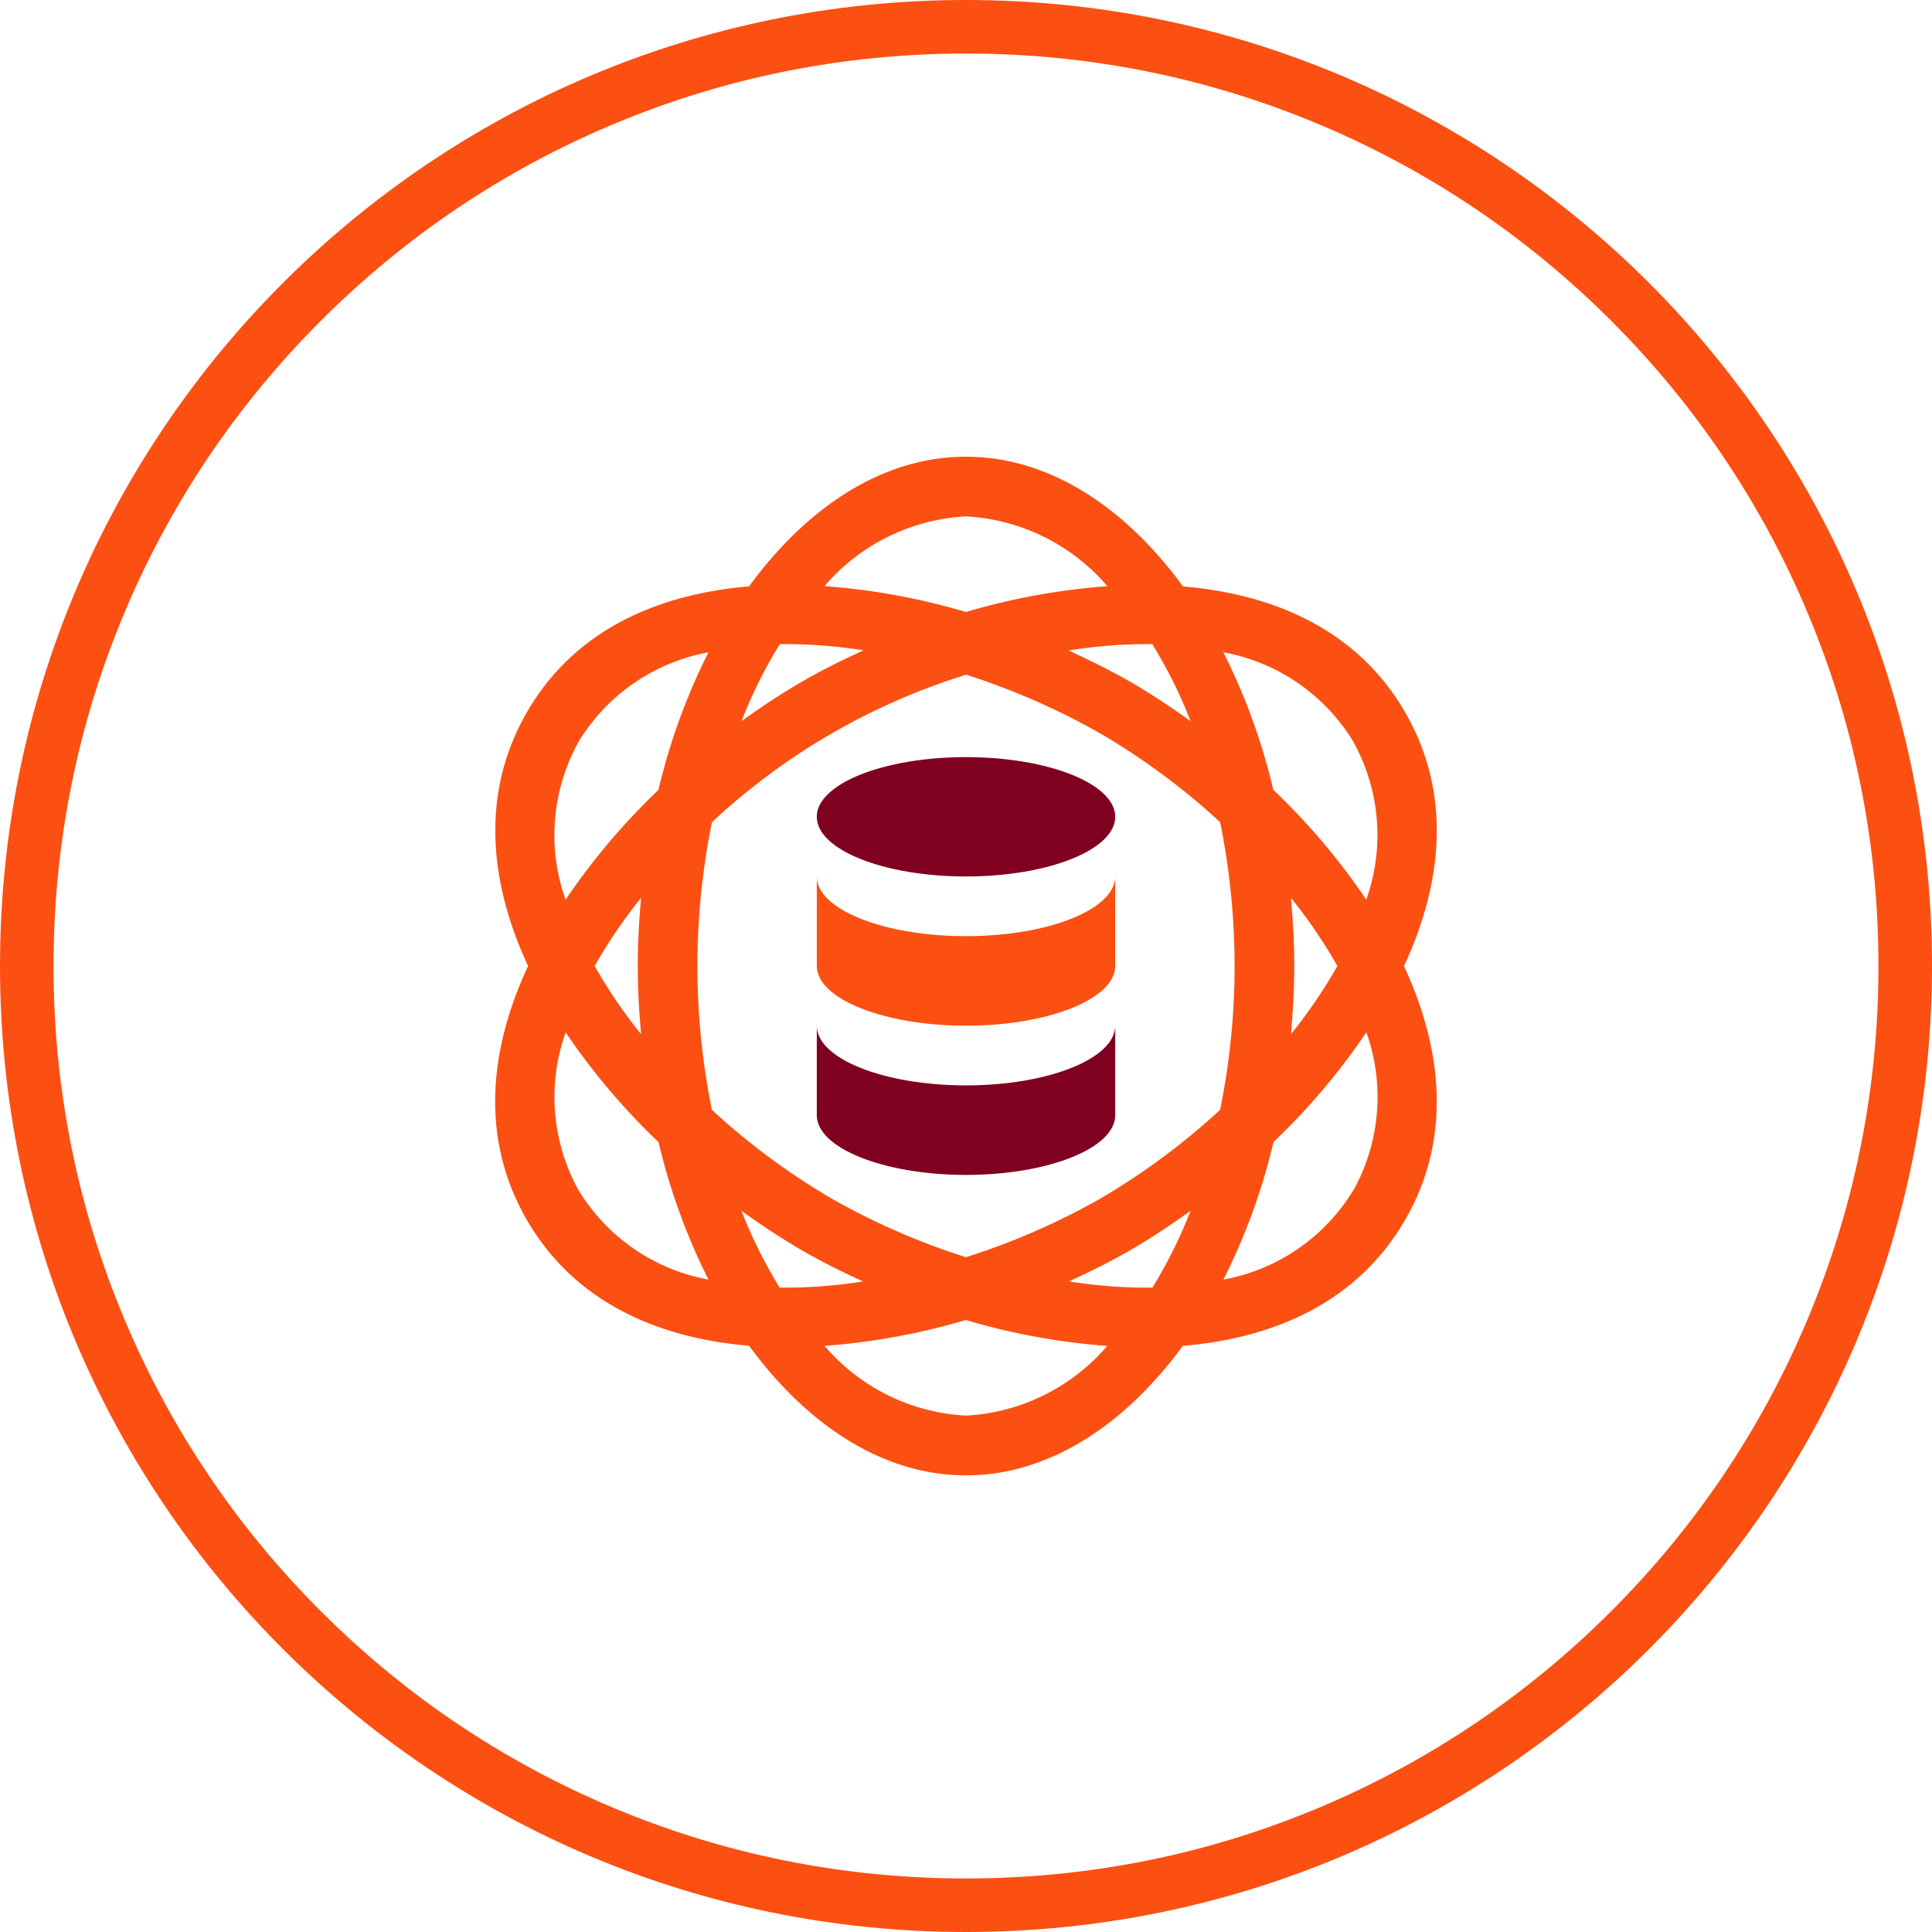 <svg xmlns="http://www.w3.org/2000/svg" width="72.167" height="72.167" viewBox="0 0 72.167 72.167">
  <g id="Group_13018" data-name="Group 13018" transform="translate(-582 -10086.731)">
    <g id="Path_8532" data-name="Path 8532" transform="translate(582 10086.731)" fill="none">
      <path d="M36.083,0A36.083,36.083,0,1,1,0,36.083,36.083,36.083,0,0,1,36.083,0Z" stroke="none"/>
      <path d="M 36.083 2 C 31.481 2 27.018 2.901 22.817 4.678 C 18.759 6.394 15.114 8.852 11.983 11.983 C 8.852 15.114 6.394 18.759 4.678 22.817 C 2.901 27.018 2 31.481 2 36.083 C 2 40.686 2.901 45.149 4.678 49.35 C 6.394 53.408 8.852 57.053 11.983 60.184 C 15.114 63.315 18.759 65.773 22.817 67.489 C 27.018 69.266 31.481 70.167 36.083 70.167 C 40.686 70.167 45.149 69.266 49.35 67.489 C 53.408 65.773 57.053 63.315 60.184 60.184 C 63.315 57.053 65.773 53.408 67.489 49.35 C 69.266 45.149 70.167 40.686 70.167 36.083 C 70.167 31.481 69.266 27.018 67.489 22.817 C 65.773 18.759 63.315 15.114 60.184 11.983 C 57.053 8.852 53.408 6.394 49.35 4.678 C 45.149 2.901 40.686 2 36.083 2 M 36.083 -7.62939453125e-06 C 56.012 -7.62939453125e-06 72.167 16.155 72.167 36.083 C 72.167 56.012 56.012 72.167 36.083 72.167 C 16.155 72.167 -7.62939453125e-06 56.012 -7.62939453125e-06 36.083 C -7.62939453125e-06 16.155 16.155 -7.62939453125e-06 36.083 -7.62939453125e-06 Z" stroke="none" fill="#fb5012"/>
    </g>
    <g id="data-science_1_" data-name="data-science (1)" transform="translate(581.18 10103.791)">
      <path id="Path_9056" data-name="Path 9056" d="M20.495,28.5c1.742,3.022,4.809,4.416,8.306,4.709,2.163,2.956,5,4.841,8.1,4.841s5.938-1.884,8.1-4.837c3.5-.293,6.566-1.689,8.308-4.712,1.728-2.99,1.421-6.317-.045-9.475,1.465-3.154,1.776-6.479.045-9.475-1.739-3.017-4.806-4.412-8.3-4.706C42.846,1.886,40.012,0,36.9,0S30.962,1.886,28.8,4.843c-3.5.294-6.565,1.689-8.3,4.706-1.728,2.99-1.421,6.317.045,9.475C19.075,22.178,18.764,25.5,20.495,28.5ZM29.948,7a18.716,18.716,0,0,1,3.127.233c-.8.364-1.575.75-2.3,1.17-.758.438-1.513.939-2.258,1.475A17.761,17.761,0,0,1,29.948,7ZM45.293,9.879c-.744-.535-1.5-1.036-2.258-1.474-.725-.418-1.5-.8-2.3-1.167A18.765,18.765,0,0,1,43.861,7,17.794,17.794,0,0,1,45.293,9.879ZM43.865,31.038a18.826,18.826,0,0,1-3.116-.233c.793-.362,1.564-.746,2.285-1.162.758-.438,1.513-.939,2.258-1.475A17.785,17.785,0,0,1,43.865,31.038Zm5.177-14.559a18.828,18.828,0,0,1,1.733,2.545,18.832,18.832,0,0,1-1.733,2.545c.073-.835.124-1.68.124-2.545s-.051-1.71-.124-2.545ZM41.92,10.336a26.034,26.034,0,0,1,4.475,3.313,26.946,26.946,0,0,1,0,10.748,26.039,26.039,0,0,1-4.475,3.315A26.062,26.062,0,0,1,36.9,29.9a26.038,26.038,0,0,1-5.016-2.189A26.035,26.035,0,0,1,27.413,24.4a26.946,26.946,0,0,1,0-10.748,24.56,24.56,0,0,1,9.495-5.509,26.167,26.167,0,0,1,5.012,2.195ZM24.766,21.57a18.815,18.815,0,0,1-1.733-2.546,18.849,18.849,0,0,1,1.733-2.545c-.073.835-.124,1.68-.124,2.545S24.693,20.735,24.766,21.57Zm6.007,8.074c.721.417,1.492.8,2.285,1.162a18.812,18.812,0,0,1-3.115.232,17.791,17.791,0,0,1-1.427-2.869c.744.535,1.5,1.036,2.258,1.474ZM36.9,35.819a7.479,7.479,0,0,1-5.282-2.606,25.064,25.064,0,0,0,5.277-.966,25.026,25.026,0,0,0,5.284.969A7.477,7.477,0,0,1,36.9,35.819Zm14.48-8.435a7.18,7.18,0,0,1-4.861,3.353A23.286,23.286,0,0,0,48.389,25.6a24.973,24.973,0,0,0,3.469-4.1A7.186,7.186,0,0,1,51.384,27.385Zm0-16.721a7.184,7.184,0,0,1,.474,5.881,24.92,24.92,0,0,0-3.471-4.1,23.275,23.275,0,0,0-1.867-5.139A7.191,7.191,0,0,1,51.384,10.664ZM36.9,2.229a7.48,7.48,0,0,1,5.284,2.608A25.039,25.039,0,0,0,36.9,5.8a25.031,25.031,0,0,0-5.283-.966A7.48,7.48,0,0,1,36.9,2.229Zm-14.48,8.435a7.2,7.2,0,0,1,4.863-3.358,23.274,23.274,0,0,0-1.868,5.142,24.973,24.973,0,0,0-3.469,4.1A7.186,7.186,0,0,1,22.424,10.664Zm3,14.94a23.278,23.278,0,0,0,1.864,5.133,7.181,7.181,0,0,1-4.861-3.353,7.184,7.184,0,0,1-.474-5.881,24.921,24.921,0,0,0,3.471,4.1Z" fill="#fb5012"/>
      <ellipse id="Ellipse_384" data-name="Ellipse 384" cx="5.574" cy="2.229" rx="5.574" ry="2.229" transform="translate(31.33 11.221)" fill="#800020"/>
      <path id="Path_9057" data-name="Path 9057" d="M186.574,213.229c-3.077,0-5.574-1-5.574-2.229v3.344c0,1.226,2.5,2.229,5.574,2.229s5.574-1,5.574-2.229V211C192.147,212.226,189.65,213.229,186.574,213.229Z" transform="translate(-149.67 -195.32)" fill="#fb5012"/>
      <path id="Path_9058" data-name="Path 9058" d="M186.574,288.229c-3.077,0-5.574-1-5.574-2.229v3.344c0,1.226,2.5,2.229,5.574,2.229s5.574-1,5.574-2.229V286C192.147,287.226,189.65,288.229,186.574,288.229Z" transform="translate(-149.67 -264.746)" fill="#800020"/>
    </g>
  </g>
</svg>
